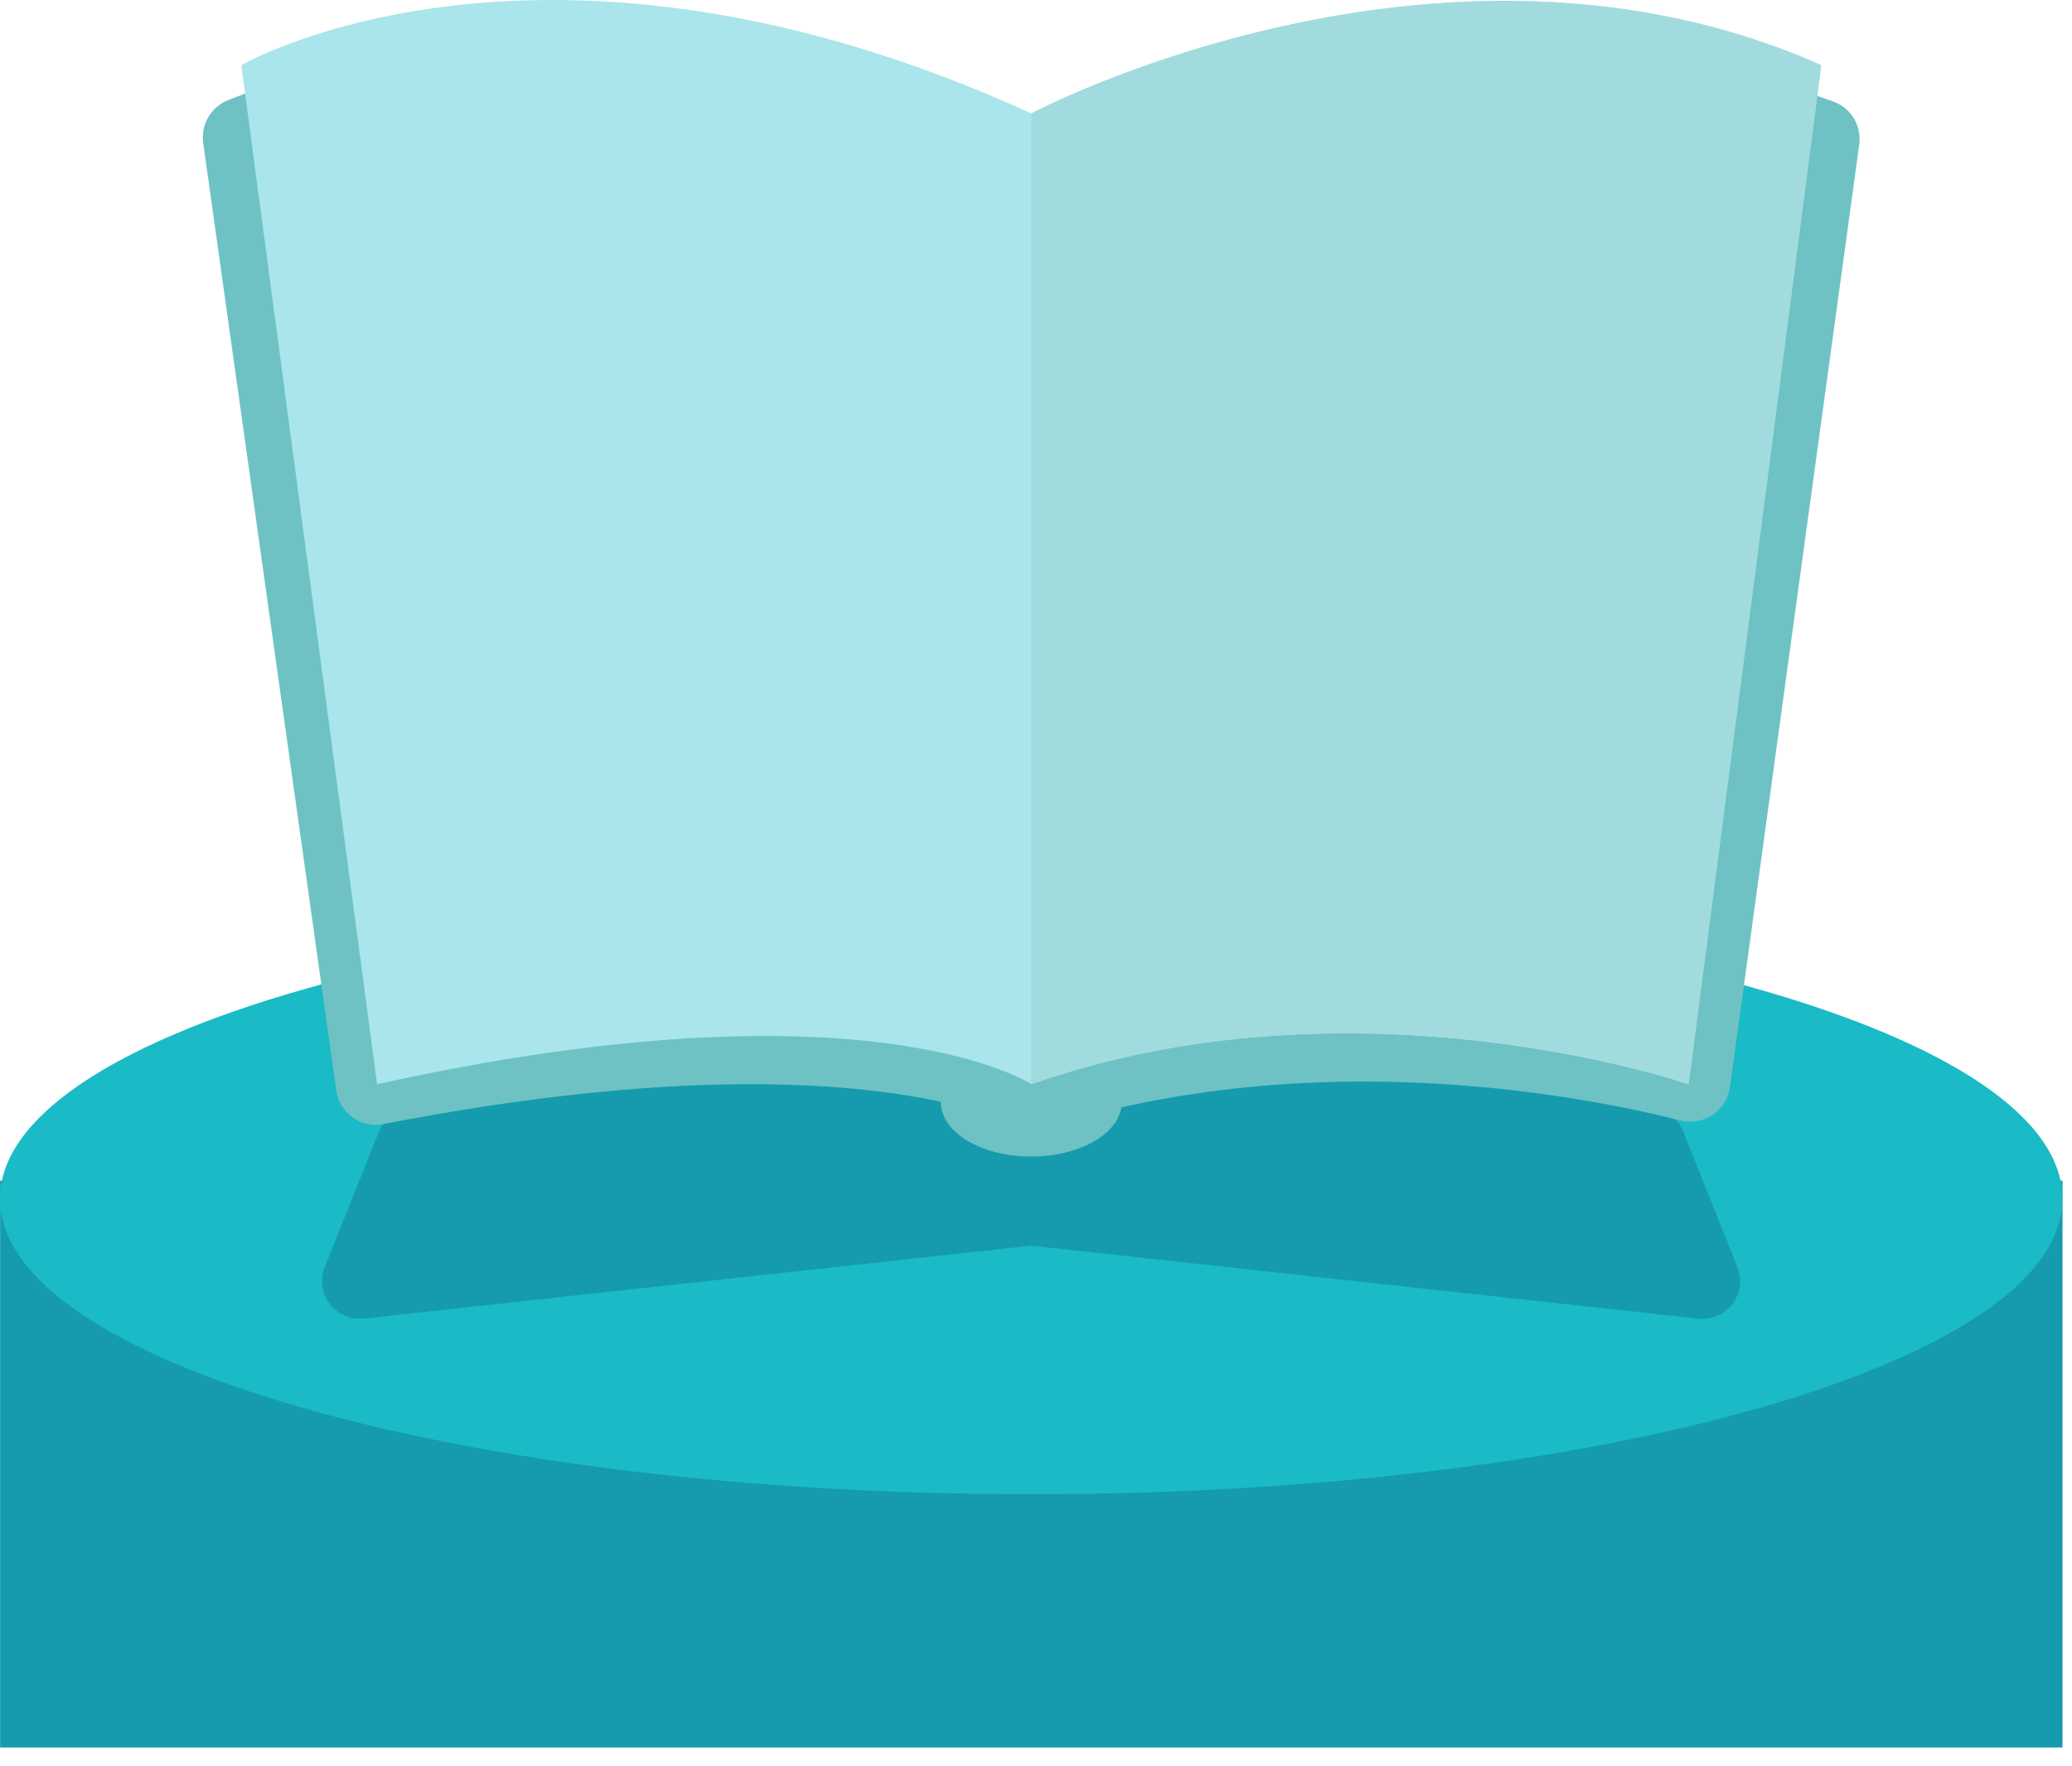 <svg width="61" height="52" viewBox="0 0 61 52" fill="none" xmlns="http://www.w3.org/2000/svg">
<path d="M60.721 34.763H0.003V51.451H60.721V34.763Z" fill="#159BAD"/>
<path d="M30.359 43.995C47.126 43.995 60.718 40.1 60.718 35.295C60.718 30.49 47.126 26.595 30.359 26.595C13.592 26.595 0 30.49 0 35.295C0 40.1 13.592 43.995 30.359 43.995Z" fill="#1ABAC6"/>
<path d="M30.359 36.676L49.997 38.824C50.832 38.914 51.462 38.086 51.148 37.306L49.556 33.324C49.425 32.999 49.149 32.752 48.809 32.661C45.646 31.827 29.115 27.938 11.892 32.661C11.557 32.754 11.284 32.999 11.156 33.321L9.563 37.304C9.252 38.083 9.883 38.911 10.714 38.821L30.359 36.676Z" fill="#159BAD"/>
<path d="M30.359 4.759C17.871 -0.657 9.325 1.889 6.706 2.953C6.206 3.157 5.907 3.671 5.982 4.209L9.898 32.106C9.991 32.772 10.624 33.225 11.284 33.097C19.798 31.443 24.935 31.844 27.699 32.44C27.699 32.446 27.699 32.449 27.699 32.455C27.699 33.338 28.891 34.053 30.362 34.053C31.748 34.053 32.885 33.417 33.013 32.606C40.068 31.013 46.765 32.306 49.477 32.99C50.157 33.161 50.835 32.705 50.931 32.01L54.736 4.256C54.811 3.712 54.503 3.186 53.989 2.997C42.46 -1.32 30.359 4.759 30.359 4.759Z" fill="#6EC2C4"/>
<path d="M7.104 1.919C7.104 1.919 15.982 -3.229 30.362 3.34C30.362 3.34 42.434 -3.052 53.619 1.919L49.712 31.923C49.712 31.923 39.949 28.551 30.362 31.923C30.362 31.923 25.571 28.728 11.101 31.923L7.104 1.919Z" fill="#A9E5EA"/>
<path d="M30.359 3.34C30.359 3.34 42.431 -3.052 53.616 1.918L49.71 31.923C49.71 31.923 39.946 28.551 30.359 31.923" fill="#A2DBDD"/>
</svg>

